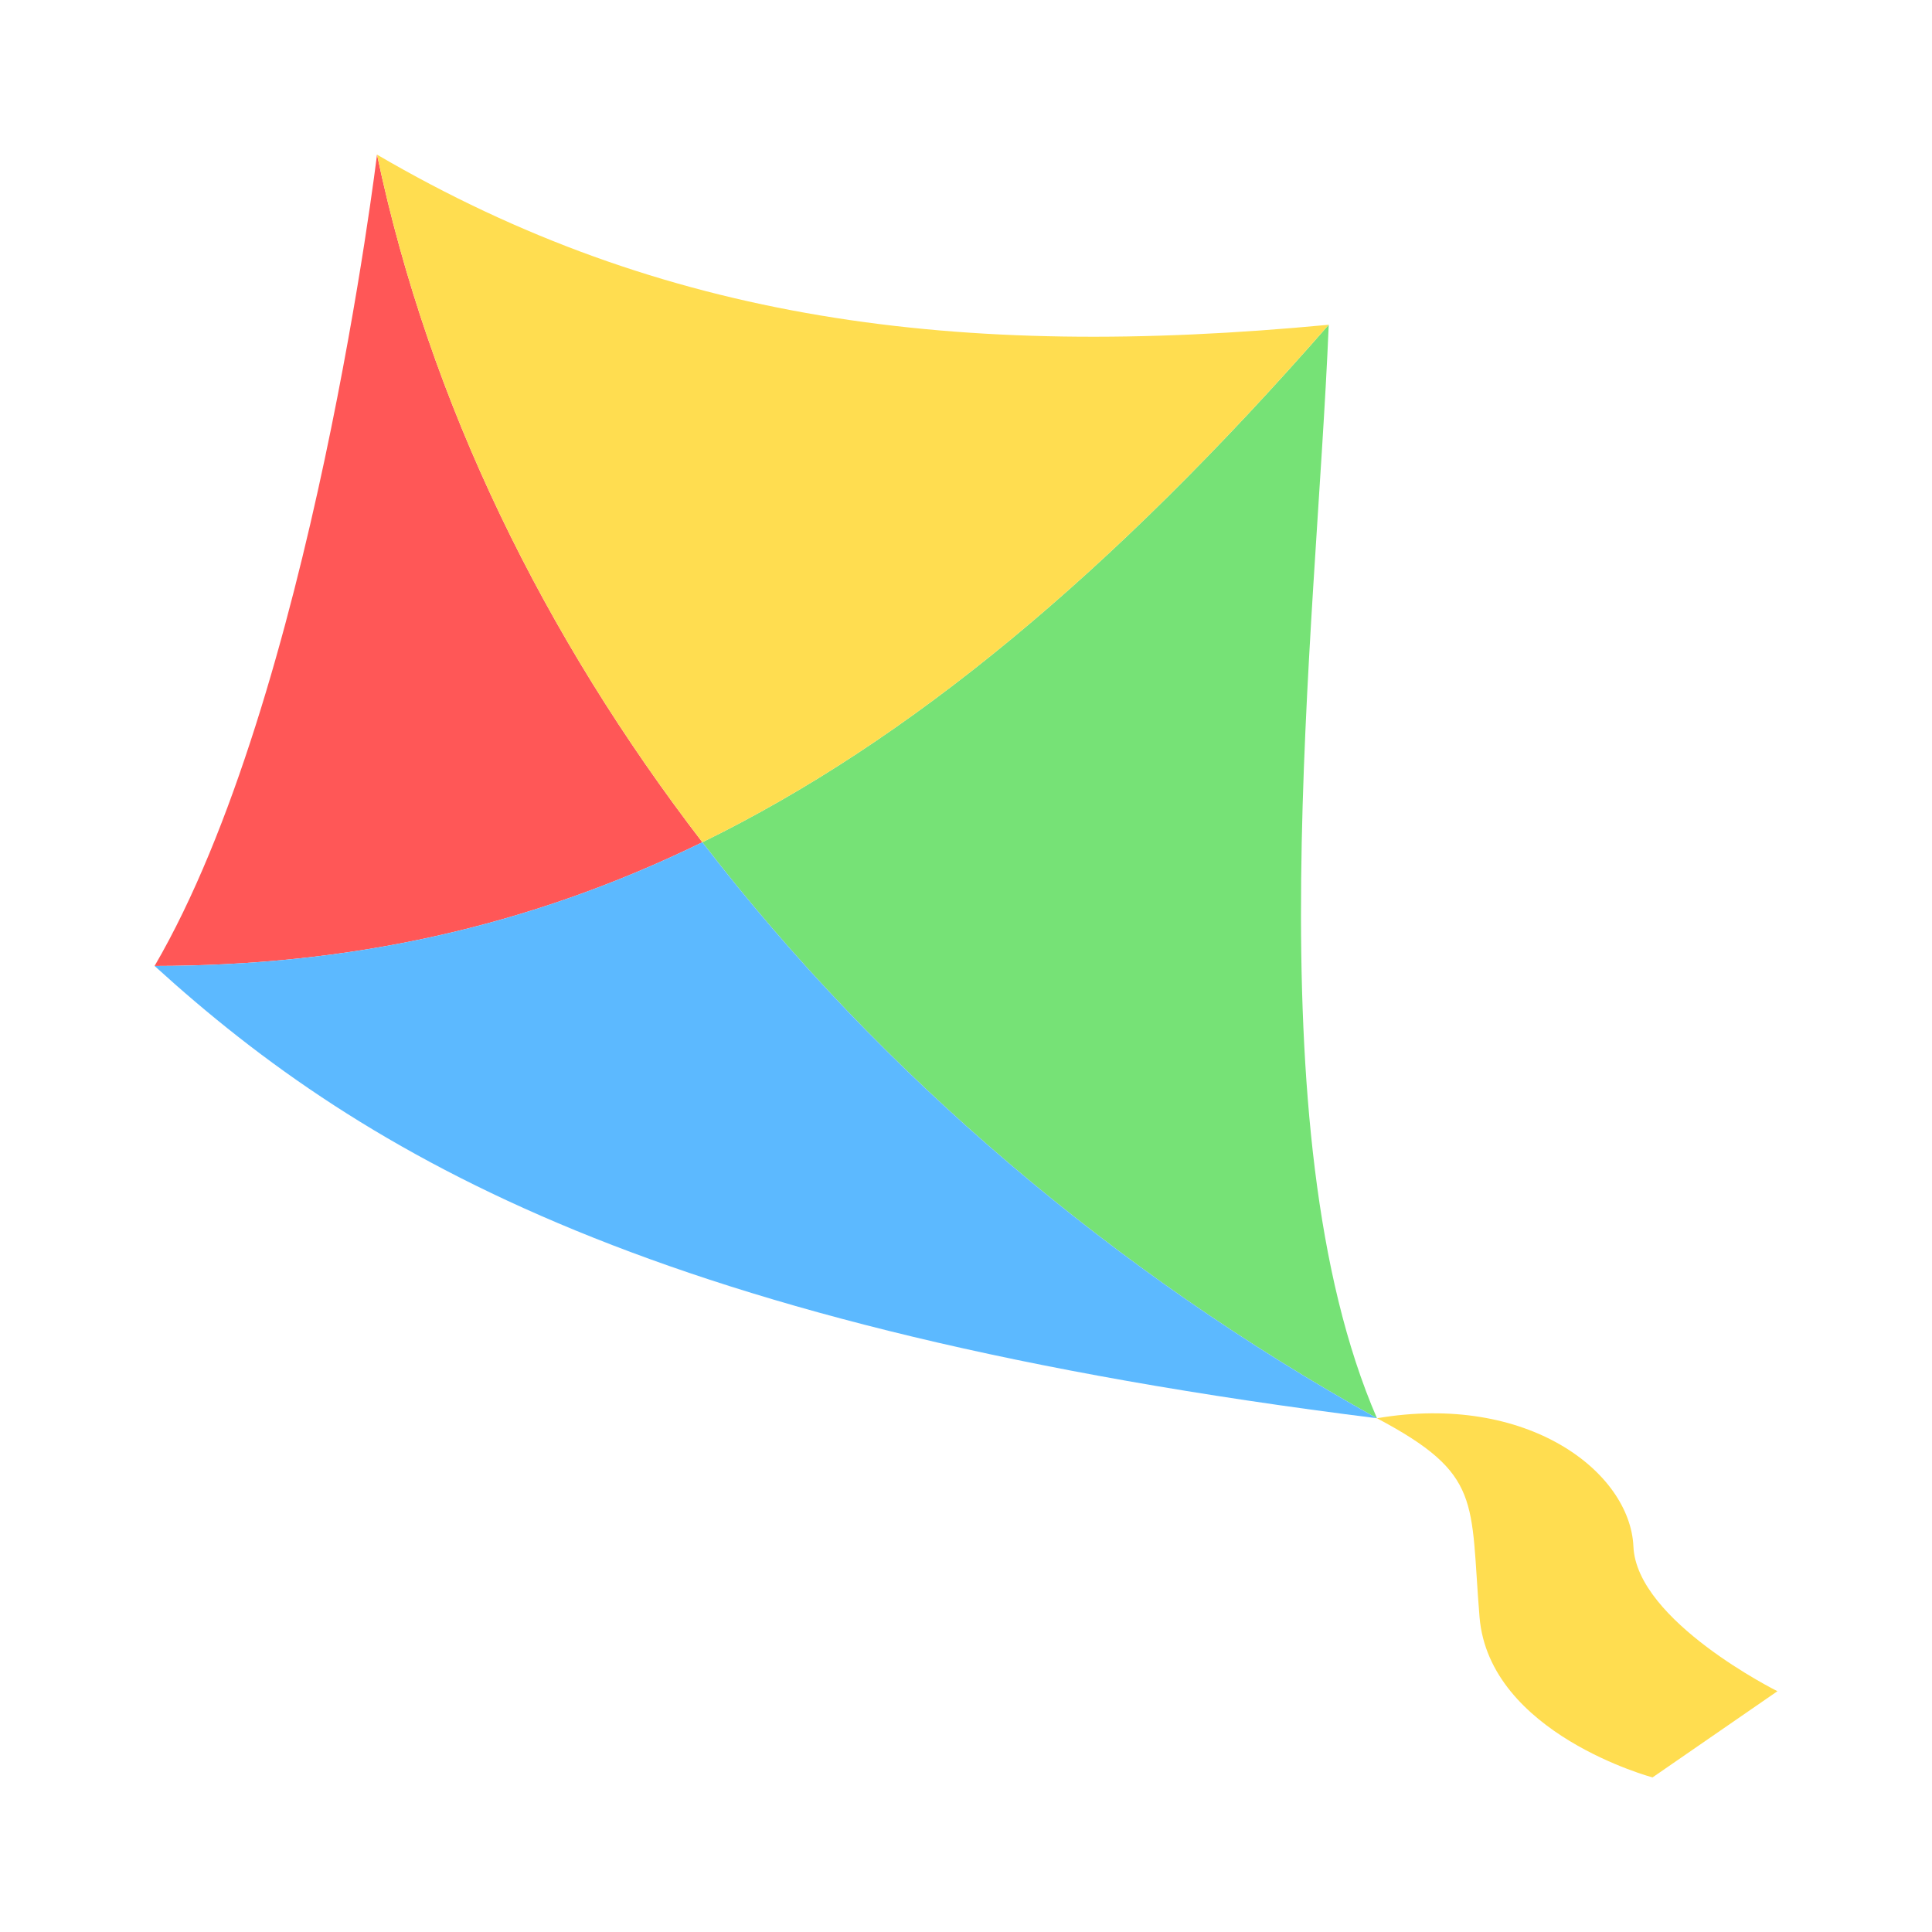 <?xml version="1.0" standalone="no"?><!DOCTYPE svg PUBLIC "-//W3C//DTD SVG 1.1//EN" "http://www.w3.org/Graphics/SVG/1.1/DTD/svg11.dtd"><svg t="1528257781624" class="icon" style="" viewBox="0 0 1024 1024" version="1.1" xmlns="http://www.w3.org/2000/svg" p-id="2350" xmlns:xlink="http://www.w3.org/1999/xlink" width="200" height="200"><defs><style type="text/css"></style></defs><path d="M372.265 446.408C279.383 491.776 184.806 511.877 81.93 511.98c83.251-142.781 117.888-430.029 117.888-430.029 27.817 132.06 88.786 255.565 172.447 364.457z" fill="#FF5757" p-id="2351"></path><path d="M81.93 529.92a17.951 17.951 0 0 1-15.488-26.982C146.898 364.959 181.673 82.637 182.016 79.8a17.93 17.93 0 0 1 17.014-15.775c8.796-0.451 16.522 5.637 18.33 14.228 26.404 125.338 83.302 245.519 169.119 357.222a17.961 17.961 0 0 1-6.349 27.064c-92.611 45.235-190.147 67.277-298.184 67.389 0-0.01-0.01-0.01-0.015-0.01z m122.711-360.028C189.297 258.406 159.703 396.544 112.169 493.389c83.011-3.502 159.508-21.233 232.479-53.868-62.986-85.571-109.875-175.908-140.006-269.629z" fill="" p-id="2352"></path><path d="M729.82 751.703c-138.225-76.851-262.569-181.637-357.55-305.295 109.332-53.473 216.356-142.008 331.986-274.278-6.815 164.874-40.684 426.542 25.564 579.574z" fill="#76E276" p-id="2353"></path><path d="M729.815 769.644a17.92 17.92 0 0 1-8.704-2.258c-142.623-79.293-268.165-186.506-363.059-310.047a17.946 17.946 0 0 1 6.344-27.054c106.204-51.942 212.961-140.252 326.369-269.972a17.946 17.946 0 0 1 20.142-4.849 17.951 17.951 0 0 1 11.269 17.403c-1.254 30.331-3.405 63.8-5.693 99.236-10.081 156.544-22.625 351.365 29.798 472.463a17.971 17.971 0 0 1-4.413 20.434 17.961 17.961 0 0 1-12.052 4.644z m-329.958-317.133c80.558 100.454 182.195 189.128 296.842 259.118-36.27-127.273-25.149-299.909-16.01-441.836 1.06-16.43 2.089-32.435 3.016-47.877-98.166 106.665-189.614 180.91-283.848 230.595z" fill="" p-id="2354"></path><path d="M704.251 172.129c-115.63 132.27-222.659 220.81-331.986 274.278-83.661-108.892-144.63-232.397-172.447-364.457 151.188 88.381 307.395 108.887 504.433 90.179z" fill="#FFDD50" p-id="2355"></path><path d="M372.275 464.353a17.93 17.93 0 0 1-14.223-7.009C268.933 341.345 209.787 216.294 182.272 85.647a17.951 17.951 0 0 1 7.055-18.253 17.92 17.92 0 0 1 19.533-0.942c138.926 81.219 286.597 107.474 493.696 87.808a17.859 17.859 0 0 1 17.654 9.682 17.956 17.956 0 0 1-2.468 19.999c-118.226 135.235-225.5 223.754-337.603 278.584a17.848 17.848 0 0 1-7.864 1.828zM226.57 117.12c28.17 106.967 78.833 209.864 150.973 306.545 92.518-47.846 185.646-123.423 283.412-230.052-175.212 11.479-309.284-12.083-434.386-76.493z" fill="" p-id="2356"></path><path d="M729.82 751.703c-380.503-47.626-535.793-137.702-647.885-239.724 102.876-0.102 197.448-20.198 290.335-65.572 94.981 123.658 219.32 228.444 357.55 305.295z" fill="#5CB9FF" p-id="2357"></path><path d="M729.83 769.644c-0.742 0-1.485-0.046-2.237-0.138-396.749-49.659-550.584-146.744-657.725-244.255a17.946 17.946 0 0 1 12.047-31.217c102.472-0.102 194.872-20.956 282.486-63.754a17.93 17.93 0 0 1 22.083 5.192c91.935 119.685 213.668 223.611 352.046 300.544a17.951 17.951 0 0 1-8.699 33.628zM128.553 528.471c93.496 75.812 231.009 148.285 516.987 193.265-107.208-70.164-202.281-156.365-278.574-252.943-75.116 34.739-153.61 54.41-238.413 59.679z" fill="" p-id="2358"></path><path d="M942.075 896.379l-66.191 45.681s-86.584-23.122-91.704-85.002c-5.074-61.829 1.69-75.617-54.359-105.354 79.821-13.635 134.18 28.452 135.921 67.978 1.69 39.526 76.334 76.698 76.334 76.698z" fill="#FFDD50" p-id="2359"></path><path d="M875.884 960c-1.546 0-3.103-0.2-4.623-0.604-4.035-1.075-98.857-27.228-104.955-100.859a1184.86 1184.86 0 0 1-1.5-21.202c-2.77-42.906-3.128-48.425-43.382-69.78a17.935 17.935 0 1 1 5.381-33.536c47.954-8.192 93.215 1.444 124.18 26.44 19.835 16.005 31.734 37.309 32.671 58.435 0.84 19.681 40.131 48.282 66.422 61.43a17.951 17.951 0 0 1 2.181 30.828l-66.191 45.681a17.971 17.971 0 0 1-10.184 3.169z m-92.672-191.048c13.22 16.645 15.416 35.681 17.377 66.068 0.399 6.216 0.835 13.025 1.454 20.567 3.231 39.055 51.855 59.965 70.912 66.693l35.533-24.52c-25.457-16.476-59.264-44.426-60.667-77.312-0.476-10.824-7.532-22.518-19.359-32.061-12.175-9.836-27.709-16.399-45.251-19.436z" fill="" p-id="2360"></path></svg>